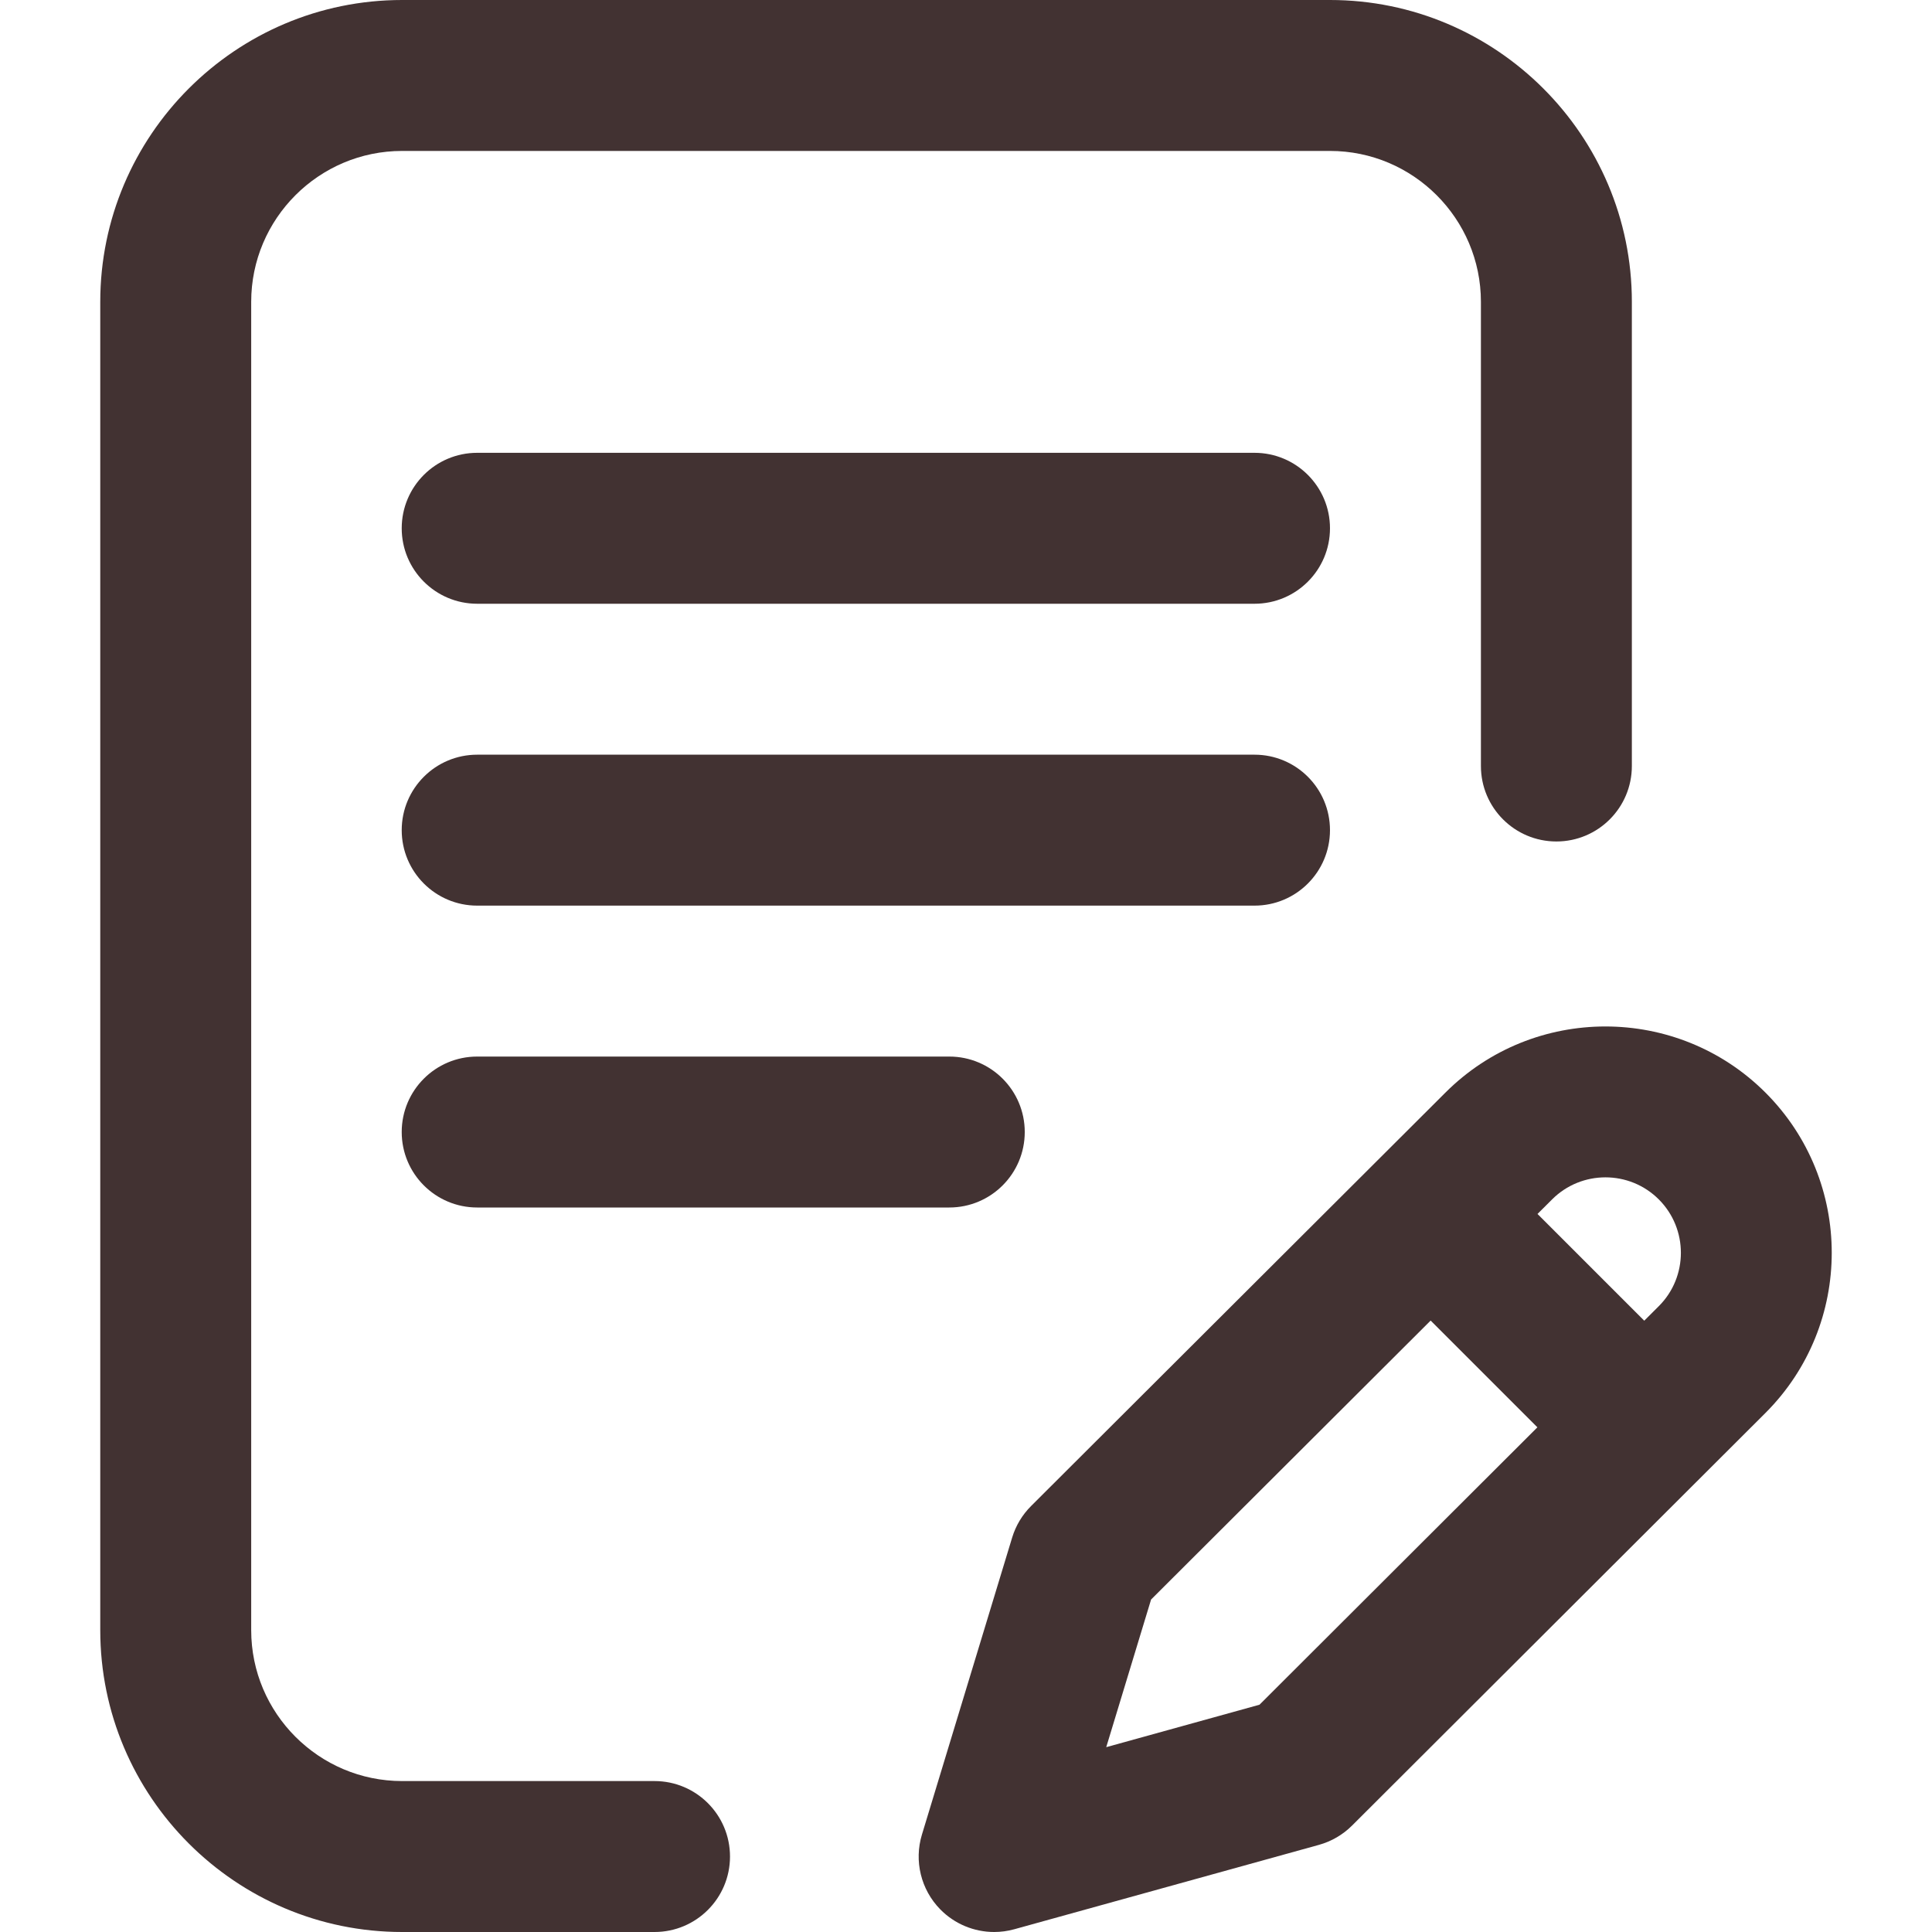 <?xml version="1.0" encoding="iso-8859-1"?>
<svg version="1.1" id="Capa_1" xmlns="http://www.w3.org/2000/svg" xmlns:xlink="http://www.w3.org/1999/xlink" x="0px" y="0px"
	 viewBox="0 0 512 512" style="enable-background:new 0 0 512 512;" xml:space="preserve" fill="#423232">
<g>
	<g>
		<g>
			<path d="M352.459,220c0-11.046-8.954-20-20-20h-206c-11.046,0-20,8.954-20,20s8.954,20,20,20h206
				C343.505,240,352.459,231.046,352.459,220z"/>
			<path d="M126.459,280c-11.046,0-20,8.954-20,20c0,11.046,8.954,20,20,20H251.57c11.046,0,20-8.954,20-20c0-11.046-8.954-20-20-20
				H126.459z"/>
			<path d="M173.459,472H106.57c-22.056,0-40-17.944-40-40V80c0-22.056,17.944-40,40-40h245.889c22.056,0,40,17.944,40,40v123
				c0,11.046,8.954,20,20,20c11.046,0,20-8.954,20-20V80c0-44.112-35.888-80-80-80H106.57c-44.112,0-80,35.888-80,80v352
				c0,44.112,35.888,80,80,80h66.889c11.046,0,20-8.954,20-20C193.459,480.954,184.505,472,173.459,472z"/>
			<path d="M467.884,289.572c-23.394-23.394-61.458-23.395-84.837-0.016l-109.803,109.56c-2.332,2.327-4.052,5.193-5.01,8.345
				l-23.913,78.725c-2.12,6.98-0.273,14.559,4.821,19.78c3.816,3.911,9,6.034,14.317,6.034c1.779,0,3.575-0.238,5.338-0.727
				l80.725-22.361c3.322-0.92,6.35-2.683,8.79-5.119l109.573-109.367C491.279,351.032,491.279,312.968,467.884,289.572z
				 M333.776,451.768l-40.612,11.25l11.885-39.129l74.089-73.925l28.29,28.29L333.776,451.768z M439.615,346.13l-3.875,3.867
				l-28.285-28.285l3.862-3.854c7.798-7.798,20.486-7.798,28.284,0C447.399,325.656,447.399,338.344,439.615,346.13z"/>
			<path d="M332.459,120h-206c-11.046,0-20,8.954-20,20s8.954,20,20,20h206c11.046,0,20-8.954,20-20S343.505,120,332.459,120z"/>
		</g>
	</g>
</g>
</svg>
